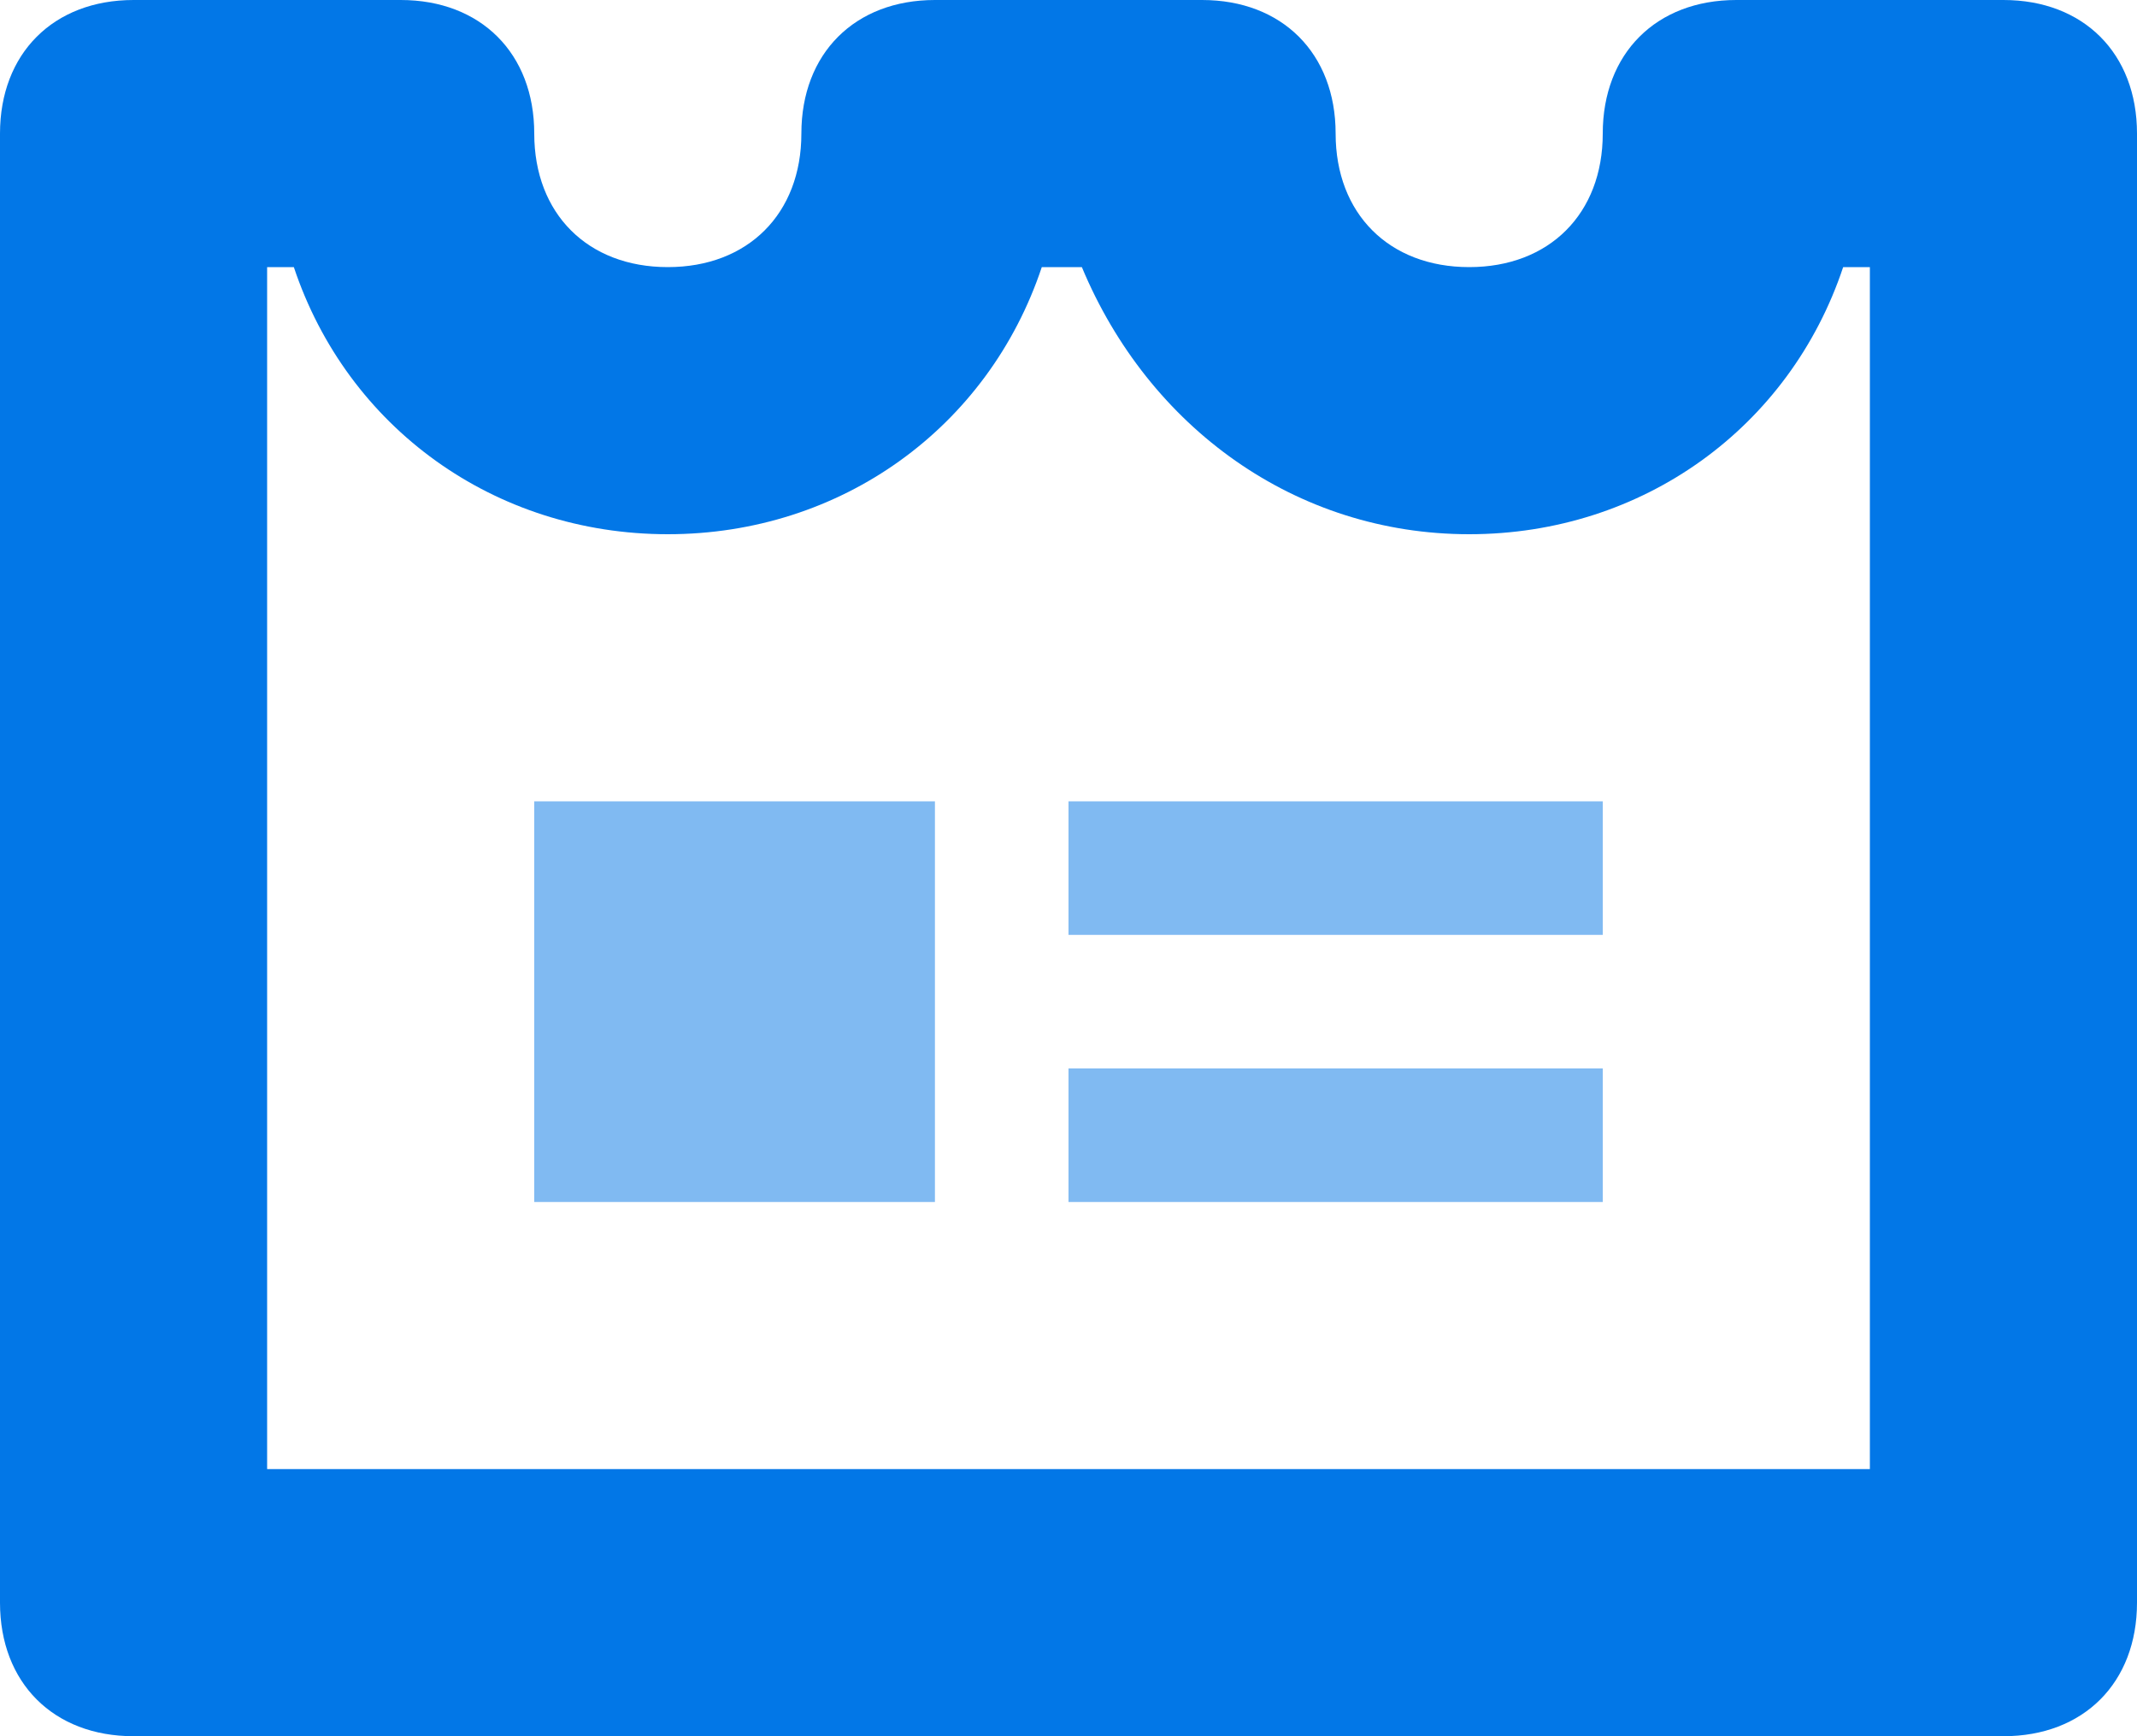 <svg width="16px" height="13px" viewBox="0 0 16 13" version="1.1" xmlns="http://www.w3.org/2000/svg" xmlns:xlink="http://www.w3.org/1999/xlink">
    <g fill="#0277E7" stroke="none" stroke-width="1" fill-rule="evenodd">
        <g transform="translate(-120, -495)">
            <g transform="translate(120, 491)">
                <g transform="translate(0, 4)">
                    <rect opacity="0.5" x="4" y="6" width="3" height="3"></rect>
                    <rect opacity="0.5" x="8" y="6" width="4" height="1"></rect>
                    <rect opacity="0.5" x="8" y="8" width="4" height="1"></rect>
                    <path d="M15,0 L13,0 C12.4,0 12,0.4 12,1 C12,1.6 11.6,2 11,2 C10.4,2 10,1.6 10,1 C10,0.4 9.6,0 9,0 L7,0 C6.4,0 6,0.4 6,1 C6,1.6 5.6,2 5,2 C4.4,2 4,1.6 4,1 C4,0.4 3.6,0 3,0 L1,0 C0.4,0 0,0.4 0,1 L0,12 C0,12.6 0.4,13 1,13 L15,13 C15.6,13 16,12.6 16,12 L16,1 C16,0.4 15.6,0 15,0 Z M14,11 L2,11 L2,2 L2.2,2 C2.6,3.2 3.7,4 5,4 C6.3,4 7.4,3.2 7.8,2 L8.1,2 C8.6,3.2 9.7,4 11,4 C12.3,4 13.4,3.2 13.8,2 L14,2 L14,11 Z" fill-rule="nonzero"></path>
                </g>
            </g>
        </g>
    </g>
</svg>